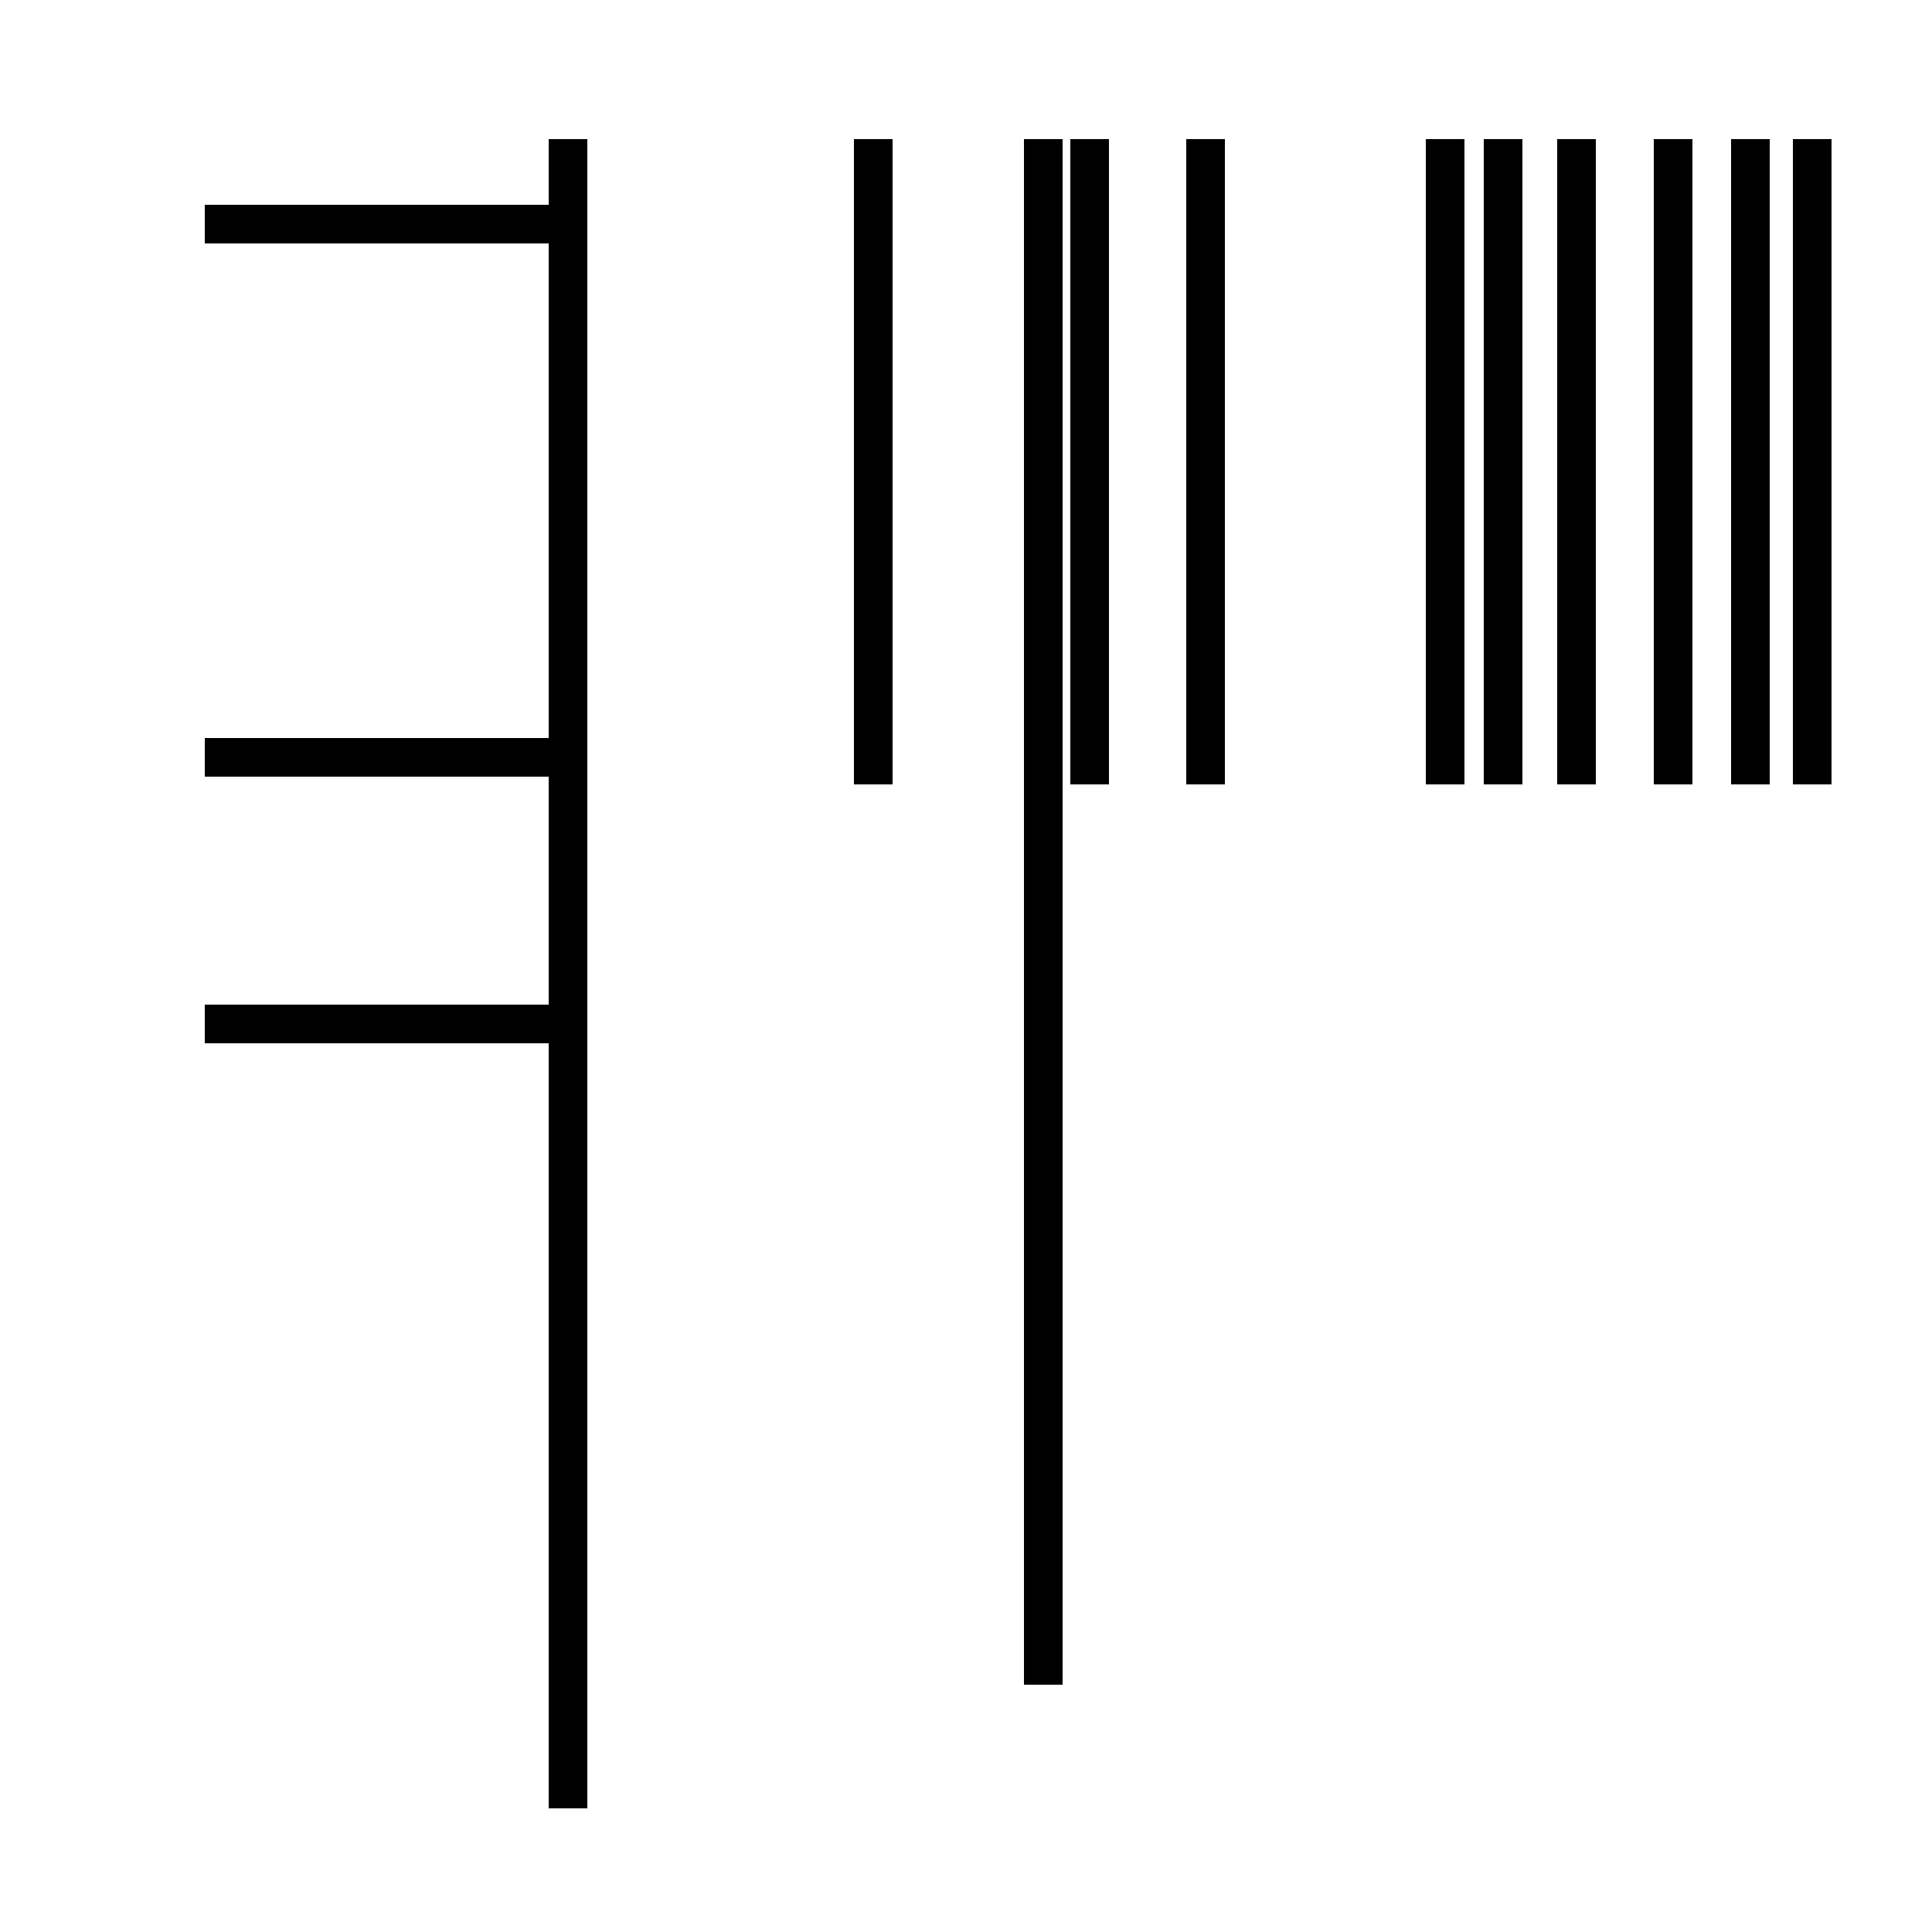 <?xml version='1.0' encoding='utf8'?>
<svg viewBox="0.0 -44.0 50.0 50.0" version="1.1" xmlns="http://www.w3.org/2000/svg">
<rect x="0.0" y="-44.0" width="50.0" height="50.0" fill="#808080" stroke="none"/>
<rect x="-1000" y="-1000" width="2000" height="2000" stroke="white" fill="white"/>
<g style="fill:none; stroke:#000000;  stroke-width:1">
<path d="M 14.7 38.2 L 5.3 38.2 M 14.7 24.4 L 5.3 24.4 M 14.7 17.5 L 5.3 17.5 M 14.7 0.4 L 14.7 29.9 M 14.7 16.8 L 14.7 7.5 M 14.7 -1.6 L 14.7 31.9 M 14.7 23.7 L 14.7 34.1 M 14.7 25.1 L 14.7 40.4 M 14.7 15.9 L 14.7 23.7 M 14.7 13.3 L 14.7 16.7 M 14.7 10.6 L 14.7 14.9 M 14.7 2.9 L 14.7 -2.8 M 37.4 23.7 L 37.4 40.4 M 45.3 23.7 L 45.3 40.4 M 28.2 23.7 L 28.2 40.4 M 22.6 23.7 L 22.6 40.4 M 37.4 23.7 L 37.4 40.4 M 43.3 23.7 L 43.3 40.4 M 28.2 23.7 L 28.2 40.4 M 46.9 23.7 L 46.9 40.4 M 31.2 23.7 L 31.2 40.4 M 27.0 23.7 L 27.0 40.4 M 27.0 16.2 L 27.0 15.4 M 27.0 10.6 L 27.0 14.9 M 27.0 0.4 L 27.0 29.9 M 38.9 23.7 L 38.9 40.4 M 40.8 23.7 L 40.8 40.4 " transform="scale(1, -1)" />
</g>
</svg>